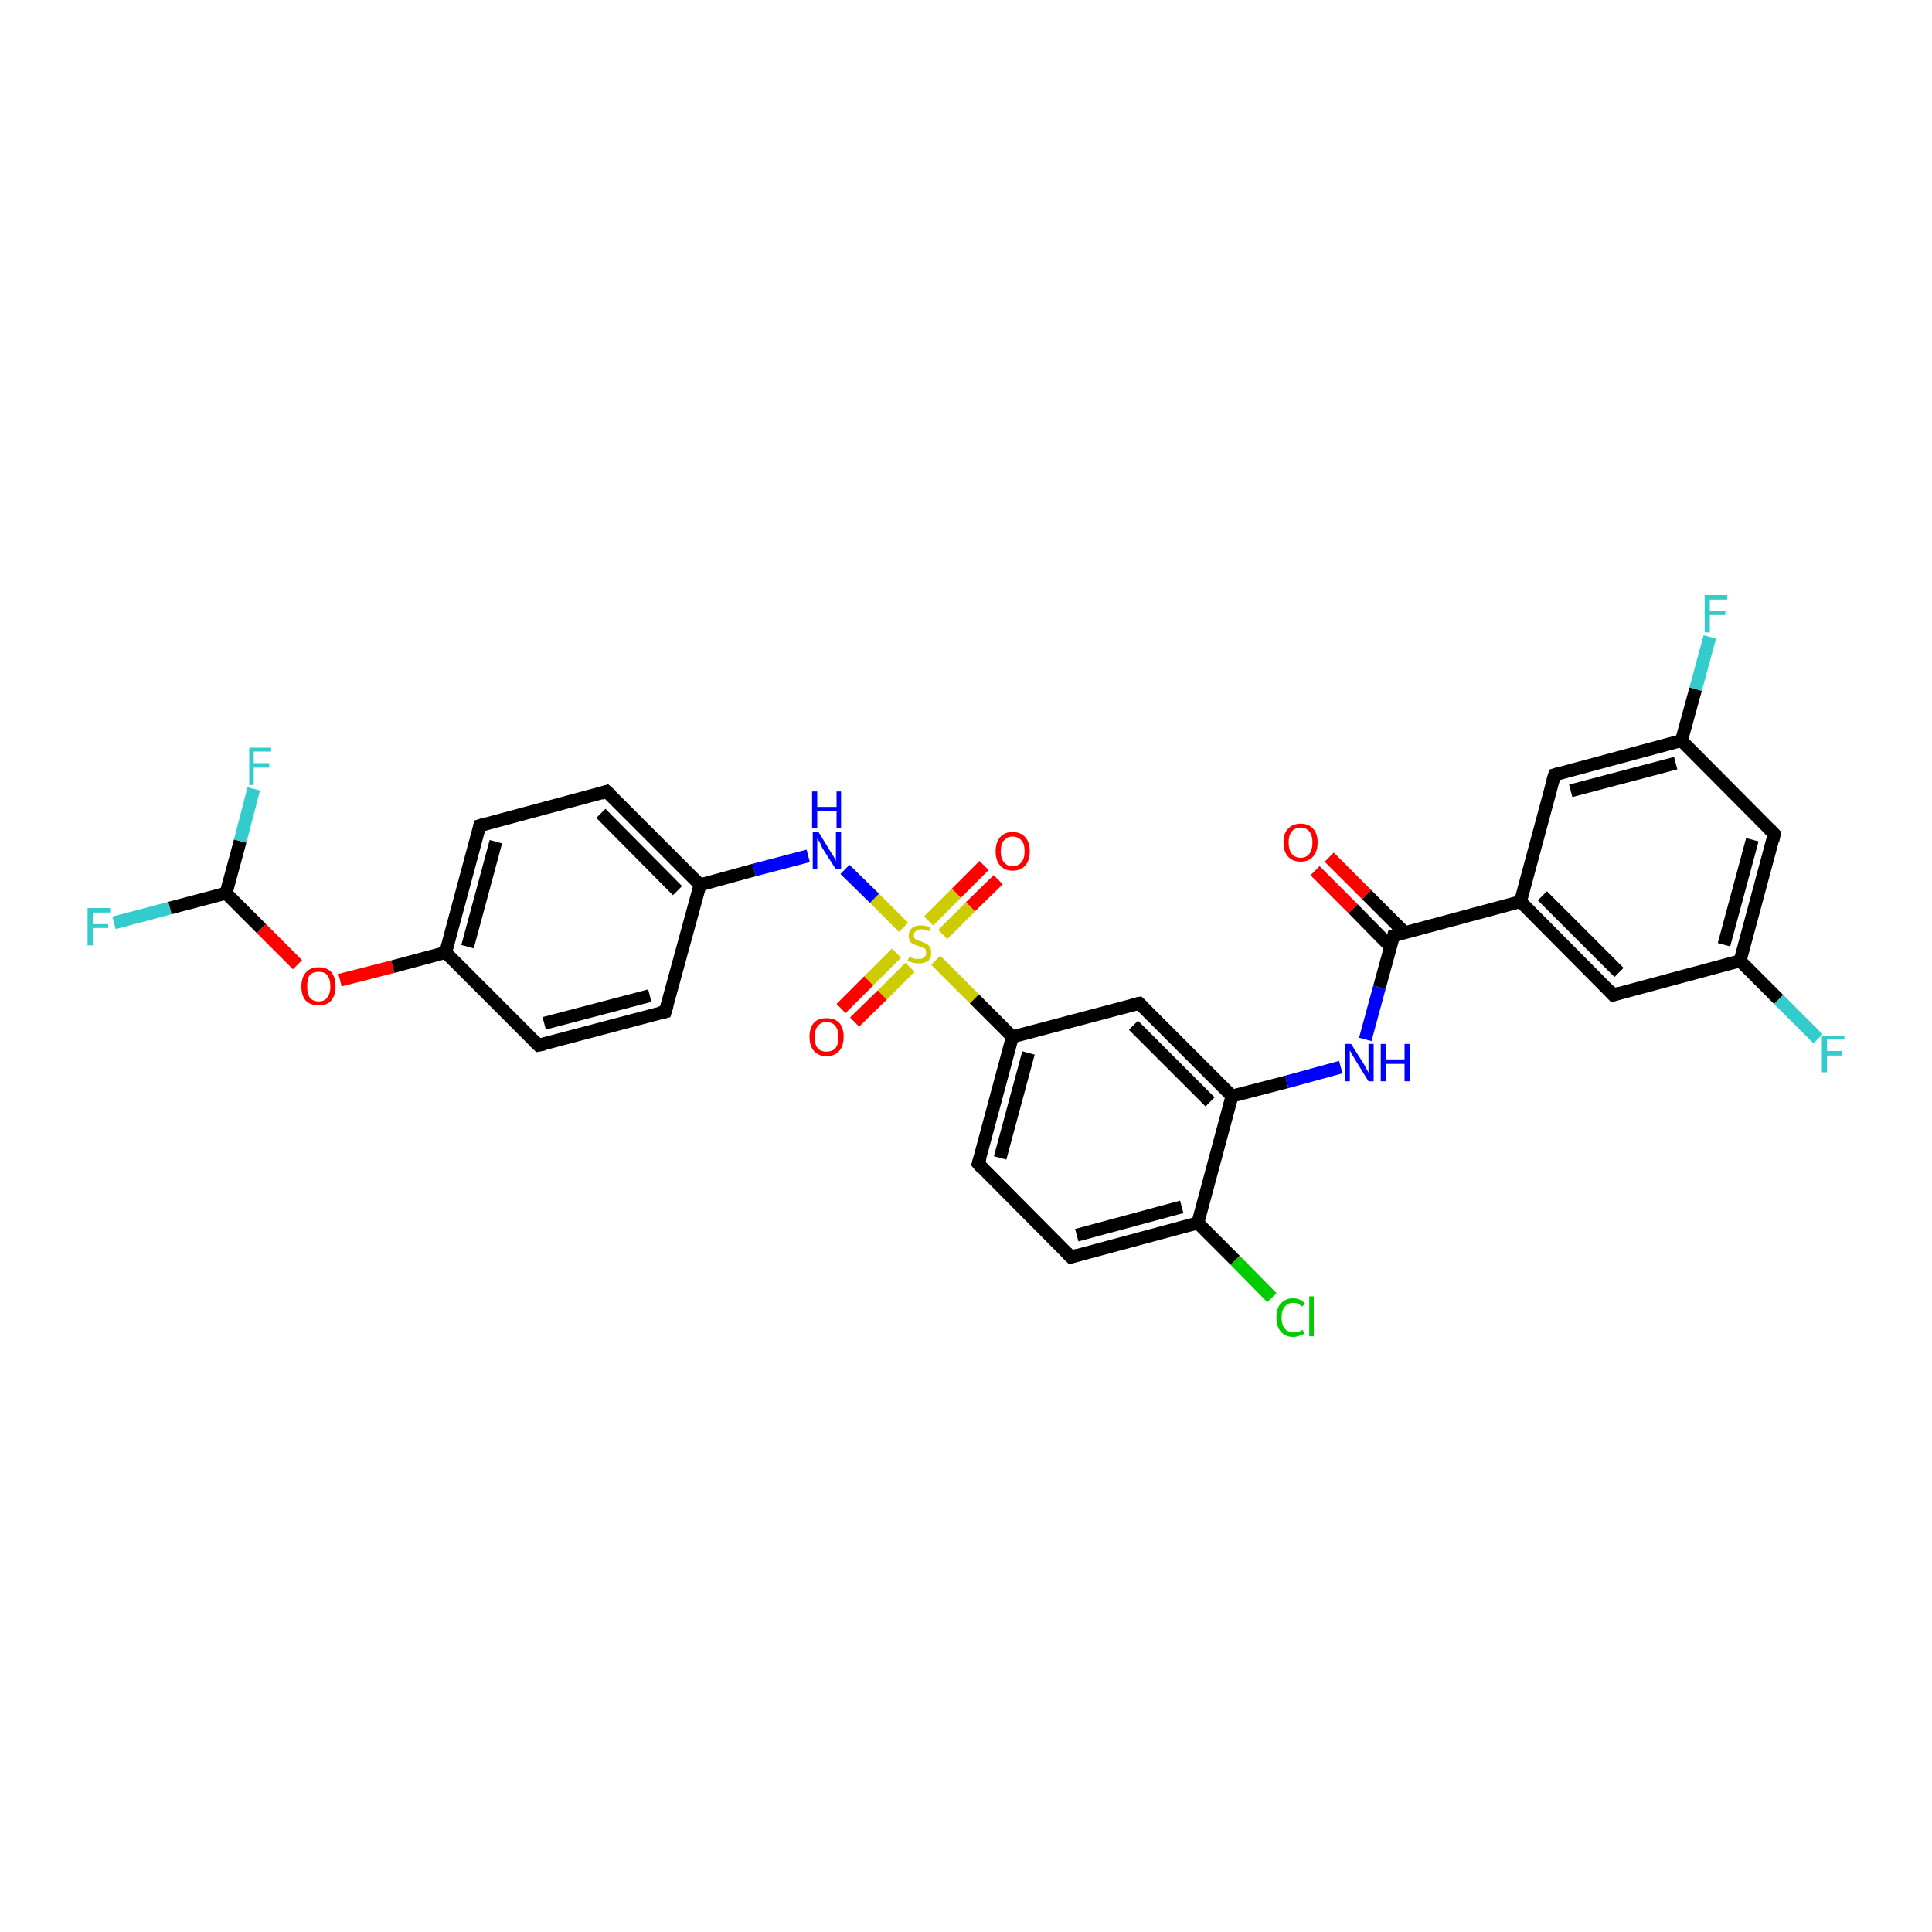 <?xml version='1.0' encoding='iso-8859-1'?>
<svg version='1.1' baseProfile='full'
              xmlns='http://www.w3.org/2000/svg'
                      xmlns:rdkit='http://www.rdkit.org/xml'
                      xmlns:xlink='http://www.w3.org/1999/xlink'
                  xml:space='preserve'
width='300px' height='300px' viewBox='0 0 300 300'>
<!-- END OF HEADER -->
<rect style='opacity:1.0;fill:#FFFFFF;stroke:none' width='300.0' height='300.0' x='0.0' y='0.0'> </rect>
<path class='bond-0 atom-0 atom-1' d='M 17.7,143.3 L 26.4,141.0' style='fill:none;fill-rule:evenodd;stroke:#33CCCC;stroke-width:2.0px;stroke-linecap:butt;stroke-linejoin:miter;stroke-opacity:1' />
<path class='bond-0 atom-0 atom-1' d='M 26.4,141.0 L 35.1,138.7' style='fill:none;fill-rule:evenodd;stroke:#000000;stroke-width:2.0px;stroke-linecap:butt;stroke-linejoin:miter;stroke-opacity:1' />
<path class='bond-1 atom-1 atom-2' d='M 35.1,138.7 L 37.3,130.6' style='fill:none;fill-rule:evenodd;stroke:#000000;stroke-width:2.0px;stroke-linecap:butt;stroke-linejoin:miter;stroke-opacity:1' />
<path class='bond-1 atom-1 atom-2' d='M 37.3,130.6 L 39.4,122.5' style='fill:none;fill-rule:evenodd;stroke:#33CCCC;stroke-width:2.0px;stroke-linecap:butt;stroke-linejoin:miter;stroke-opacity:1' />
<path class='bond-2 atom-1 atom-3' d='M 35.1,138.7 L 40.6,144.2' style='fill:none;fill-rule:evenodd;stroke:#000000;stroke-width:2.0px;stroke-linecap:butt;stroke-linejoin:miter;stroke-opacity:1' />
<path class='bond-2 atom-1 atom-3' d='M 40.6,144.2 L 46.2,149.8' style='fill:none;fill-rule:evenodd;stroke:#FF0000;stroke-width:2.0px;stroke-linecap:butt;stroke-linejoin:miter;stroke-opacity:1' />
<path class='bond-3 atom-3 atom-4' d='M 52.8,152.2 L 61.0,150.1' style='fill:none;fill-rule:evenodd;stroke:#FF0000;stroke-width:2.0px;stroke-linecap:butt;stroke-linejoin:miter;stroke-opacity:1' />
<path class='bond-3 atom-3 atom-4' d='M 61.0,150.1 L 69.2,147.9' style='fill:none;fill-rule:evenodd;stroke:#000000;stroke-width:2.0px;stroke-linecap:butt;stroke-linejoin:miter;stroke-opacity:1' />
<path class='bond-4 atom-4 atom-5' d='M 69.2,147.9 L 74.5,128.2' style='fill:none;fill-rule:evenodd;stroke:#000000;stroke-width:2.0px;stroke-linecap:butt;stroke-linejoin:miter;stroke-opacity:1' />
<path class='bond-4 atom-4 atom-5' d='M 72.6,147.0 L 77.0,130.7' style='fill:none;fill-rule:evenodd;stroke:#000000;stroke-width:2.0px;stroke-linecap:butt;stroke-linejoin:miter;stroke-opacity:1' />
<path class='bond-5 atom-5 atom-6' d='M 74.5,128.2 L 94.2,122.9' style='fill:none;fill-rule:evenodd;stroke:#000000;stroke-width:2.0px;stroke-linecap:butt;stroke-linejoin:miter;stroke-opacity:1' />
<path class='bond-6 atom-6 atom-7' d='M 94.2,122.9 L 108.7,137.4' style='fill:none;fill-rule:evenodd;stroke:#000000;stroke-width:2.0px;stroke-linecap:butt;stroke-linejoin:miter;stroke-opacity:1' />
<path class='bond-6 atom-6 atom-7' d='M 93.3,126.3 L 105.2,138.3' style='fill:none;fill-rule:evenodd;stroke:#000000;stroke-width:2.0px;stroke-linecap:butt;stroke-linejoin:miter;stroke-opacity:1' />
<path class='bond-7 atom-7 atom-8' d='M 108.7,137.4 L 117.1,135.1' style='fill:none;fill-rule:evenodd;stroke:#000000;stroke-width:2.0px;stroke-linecap:butt;stroke-linejoin:miter;stroke-opacity:1' />
<path class='bond-7 atom-7 atom-8' d='M 117.1,135.1 L 125.5,132.9' style='fill:none;fill-rule:evenodd;stroke:#0000FF;stroke-width:2.0px;stroke-linecap:butt;stroke-linejoin:miter;stroke-opacity:1' />
<path class='bond-8 atom-8 atom-9' d='M 131.2,135.0 L 135.8,139.5' style='fill:none;fill-rule:evenodd;stroke:#0000FF;stroke-width:2.0px;stroke-linecap:butt;stroke-linejoin:miter;stroke-opacity:1' />
<path class='bond-8 atom-8 atom-9' d='M 135.8,139.5 L 140.3,144.0' style='fill:none;fill-rule:evenodd;stroke:#CCCC00;stroke-width:2.0px;stroke-linecap:butt;stroke-linejoin:miter;stroke-opacity:1' />
<path class='bond-9 atom-9 atom-10' d='M 139.2,148.0 L 134.9,152.3' style='fill:none;fill-rule:evenodd;stroke:#CCCC00;stroke-width:2.0px;stroke-linecap:butt;stroke-linejoin:miter;stroke-opacity:1' />
<path class='bond-9 atom-9 atom-10' d='M 134.9,152.3 L 130.6,156.6' style='fill:none;fill-rule:evenodd;stroke:#FF0000;stroke-width:2.0px;stroke-linecap:butt;stroke-linejoin:miter;stroke-opacity:1' />
<path class='bond-9 atom-9 atom-10' d='M 141.3,150.2 L 137.0,154.5' style='fill:none;fill-rule:evenodd;stroke:#CCCC00;stroke-width:2.0px;stroke-linecap:butt;stroke-linejoin:miter;stroke-opacity:1' />
<path class='bond-9 atom-9 atom-10' d='M 137.0,154.5 L 132.7,158.7' style='fill:none;fill-rule:evenodd;stroke:#FF0000;stroke-width:2.0px;stroke-linecap:butt;stroke-linejoin:miter;stroke-opacity:1' />
<path class='bond-10 atom-9 atom-11' d='M 146.4,145.1 L 150.7,140.8' style='fill:none;fill-rule:evenodd;stroke:#CCCC00;stroke-width:2.0px;stroke-linecap:butt;stroke-linejoin:miter;stroke-opacity:1' />
<path class='bond-10 atom-9 atom-11' d='M 150.7,140.8 L 155.0,136.6' style='fill:none;fill-rule:evenodd;stroke:#FF0000;stroke-width:2.0px;stroke-linecap:butt;stroke-linejoin:miter;stroke-opacity:1' />
<path class='bond-10 atom-9 atom-11' d='M 144.2,143.0 L 148.5,138.7' style='fill:none;fill-rule:evenodd;stroke:#CCCC00;stroke-width:2.0px;stroke-linecap:butt;stroke-linejoin:miter;stroke-opacity:1' />
<path class='bond-10 atom-9 atom-11' d='M 148.5,138.7 L 152.8,134.4' style='fill:none;fill-rule:evenodd;stroke:#FF0000;stroke-width:2.0px;stroke-linecap:butt;stroke-linejoin:miter;stroke-opacity:1' />
<path class='bond-11 atom-9 atom-12' d='M 145.3,149.1 L 151.3,155.1' style='fill:none;fill-rule:evenodd;stroke:#CCCC00;stroke-width:2.0px;stroke-linecap:butt;stroke-linejoin:miter;stroke-opacity:1' />
<path class='bond-11 atom-9 atom-12' d='M 151.3,155.1 L 157.2,161.0' style='fill:none;fill-rule:evenodd;stroke:#000000;stroke-width:2.0px;stroke-linecap:butt;stroke-linejoin:miter;stroke-opacity:1' />
<path class='bond-12 atom-12 atom-13' d='M 157.2,161.0 L 151.9,180.7' style='fill:none;fill-rule:evenodd;stroke:#000000;stroke-width:2.0px;stroke-linecap:butt;stroke-linejoin:miter;stroke-opacity:1' />
<path class='bond-12 atom-12 atom-13' d='M 159.7,163.5 L 155.3,179.8' style='fill:none;fill-rule:evenodd;stroke:#000000;stroke-width:2.0px;stroke-linecap:butt;stroke-linejoin:miter;stroke-opacity:1' />
<path class='bond-13 atom-13 atom-14' d='M 151.9,180.7 L 166.3,195.2' style='fill:none;fill-rule:evenodd;stroke:#000000;stroke-width:2.0px;stroke-linecap:butt;stroke-linejoin:miter;stroke-opacity:1' />
<path class='bond-14 atom-14 atom-15' d='M 166.3,195.2 L 186.0,189.9' style='fill:none;fill-rule:evenodd;stroke:#000000;stroke-width:2.0px;stroke-linecap:butt;stroke-linejoin:miter;stroke-opacity:1' />
<path class='bond-14 atom-14 atom-15' d='M 167.2,191.8 L 183.5,187.4' style='fill:none;fill-rule:evenodd;stroke:#000000;stroke-width:2.0px;stroke-linecap:butt;stroke-linejoin:miter;stroke-opacity:1' />
<path class='bond-15 atom-15 atom-16' d='M 186.0,189.9 L 191.8,195.7' style='fill:none;fill-rule:evenodd;stroke:#000000;stroke-width:2.0px;stroke-linecap:butt;stroke-linejoin:miter;stroke-opacity:1' />
<path class='bond-15 atom-15 atom-16' d='M 191.8,195.7 L 197.5,201.5' style='fill:none;fill-rule:evenodd;stroke:#00CC00;stroke-width:2.0px;stroke-linecap:butt;stroke-linejoin:miter;stroke-opacity:1' />
<path class='bond-16 atom-15 atom-17' d='M 186.0,189.9 L 191.3,170.2' style='fill:none;fill-rule:evenodd;stroke:#000000;stroke-width:2.0px;stroke-linecap:butt;stroke-linejoin:miter;stroke-opacity:1' />
<path class='bond-17 atom-17 atom-18' d='M 191.3,170.2 L 199.8,168.0' style='fill:none;fill-rule:evenodd;stroke:#000000;stroke-width:2.0px;stroke-linecap:butt;stroke-linejoin:miter;stroke-opacity:1' />
<path class='bond-17 atom-17 atom-18' d='M 199.8,168.0 L 208.2,165.7' style='fill:none;fill-rule:evenodd;stroke:#0000FF;stroke-width:2.0px;stroke-linecap:butt;stroke-linejoin:miter;stroke-opacity:1' />
<path class='bond-18 atom-18 atom-19' d='M 212.0,161.4 L 214.2,153.3' style='fill:none;fill-rule:evenodd;stroke:#0000FF;stroke-width:2.0px;stroke-linecap:butt;stroke-linejoin:miter;stroke-opacity:1' />
<path class='bond-18 atom-18 atom-19' d='M 214.2,153.3 L 216.4,145.3' style='fill:none;fill-rule:evenodd;stroke:#000000;stroke-width:2.0px;stroke-linecap:butt;stroke-linejoin:miter;stroke-opacity:1' />
<path class='bond-19 atom-19 atom-20' d='M 218.1,144.8 L 212.2,138.9' style='fill:none;fill-rule:evenodd;stroke:#000000;stroke-width:2.0px;stroke-linecap:butt;stroke-linejoin:miter;stroke-opacity:1' />
<path class='bond-19 atom-19 atom-20' d='M 212.2,138.9 L 206.4,133.1' style='fill:none;fill-rule:evenodd;stroke:#FF0000;stroke-width:2.0px;stroke-linecap:butt;stroke-linejoin:miter;stroke-opacity:1' />
<path class='bond-19 atom-19 atom-20' d='M 215.9,147.0 L 210.1,141.1' style='fill:none;fill-rule:evenodd;stroke:#000000;stroke-width:2.0px;stroke-linecap:butt;stroke-linejoin:miter;stroke-opacity:1' />
<path class='bond-19 atom-19 atom-20' d='M 210.1,141.1 L 204.2,135.2' style='fill:none;fill-rule:evenodd;stroke:#FF0000;stroke-width:2.0px;stroke-linecap:butt;stroke-linejoin:miter;stroke-opacity:1' />
<path class='bond-20 atom-19 atom-21' d='M 216.4,145.3 L 236.1,140.0' style='fill:none;fill-rule:evenodd;stroke:#000000;stroke-width:2.0px;stroke-linecap:butt;stroke-linejoin:miter;stroke-opacity:1' />
<path class='bond-21 atom-21 atom-22' d='M 236.1,140.0 L 250.5,154.5' style='fill:none;fill-rule:evenodd;stroke:#000000;stroke-width:2.0px;stroke-linecap:butt;stroke-linejoin:miter;stroke-opacity:1' />
<path class='bond-21 atom-21 atom-22' d='M 239.5,139.1 L 251.4,151.0' style='fill:none;fill-rule:evenodd;stroke:#000000;stroke-width:2.0px;stroke-linecap:butt;stroke-linejoin:miter;stroke-opacity:1' />
<path class='bond-22 atom-22 atom-23' d='M 250.5,154.5 L 270.2,149.2' style='fill:none;fill-rule:evenodd;stroke:#000000;stroke-width:2.0px;stroke-linecap:butt;stroke-linejoin:miter;stroke-opacity:1' />
<path class='bond-23 atom-23 atom-24' d='M 270.2,149.2 L 276.2,155.2' style='fill:none;fill-rule:evenodd;stroke:#000000;stroke-width:2.0px;stroke-linecap:butt;stroke-linejoin:miter;stroke-opacity:1' />
<path class='bond-23 atom-23 atom-24' d='M 276.2,155.2 L 282.3,161.3' style='fill:none;fill-rule:evenodd;stroke:#33CCCC;stroke-width:2.0px;stroke-linecap:butt;stroke-linejoin:miter;stroke-opacity:1' />
<path class='bond-24 atom-23 atom-25' d='M 270.2,149.2 L 275.5,129.5' style='fill:none;fill-rule:evenodd;stroke:#000000;stroke-width:2.0px;stroke-linecap:butt;stroke-linejoin:miter;stroke-opacity:1' />
<path class='bond-24 atom-23 atom-25' d='M 267.7,146.7 L 272.1,130.4' style='fill:none;fill-rule:evenodd;stroke:#000000;stroke-width:2.0px;stroke-linecap:butt;stroke-linejoin:miter;stroke-opacity:1' />
<path class='bond-25 atom-25 atom-26' d='M 275.5,129.5 L 261.1,115.0' style='fill:none;fill-rule:evenodd;stroke:#000000;stroke-width:2.0px;stroke-linecap:butt;stroke-linejoin:miter;stroke-opacity:1' />
<path class='bond-26 atom-26 atom-27' d='M 261.1,115.0 L 263.3,107.0' style='fill:none;fill-rule:evenodd;stroke:#000000;stroke-width:2.0px;stroke-linecap:butt;stroke-linejoin:miter;stroke-opacity:1' />
<path class='bond-26 atom-26 atom-27' d='M 263.3,107.0 L 265.5,98.9' style='fill:none;fill-rule:evenodd;stroke:#33CCCC;stroke-width:2.0px;stroke-linecap:butt;stroke-linejoin:miter;stroke-opacity:1' />
<path class='bond-27 atom-26 atom-28' d='M 261.1,115.0 L 241.4,120.3' style='fill:none;fill-rule:evenodd;stroke:#000000;stroke-width:2.0px;stroke-linecap:butt;stroke-linejoin:miter;stroke-opacity:1' />
<path class='bond-27 atom-26 atom-28' d='M 260.2,118.5 L 243.9,122.8' style='fill:none;fill-rule:evenodd;stroke:#000000;stroke-width:2.0px;stroke-linecap:butt;stroke-linejoin:miter;stroke-opacity:1' />
<path class='bond-28 atom-17 atom-29' d='M 191.3,170.2 L 176.9,155.8' style='fill:none;fill-rule:evenodd;stroke:#000000;stroke-width:2.0px;stroke-linecap:butt;stroke-linejoin:miter;stroke-opacity:1' />
<path class='bond-28 atom-17 atom-29' d='M 187.9,171.1 L 176.0,159.2' style='fill:none;fill-rule:evenodd;stroke:#000000;stroke-width:2.0px;stroke-linecap:butt;stroke-linejoin:miter;stroke-opacity:1' />
<path class='bond-29 atom-7 atom-30' d='M 108.7,137.4 L 103.3,157.1' style='fill:none;fill-rule:evenodd;stroke:#000000;stroke-width:2.0px;stroke-linecap:butt;stroke-linejoin:miter;stroke-opacity:1' />
<path class='bond-30 atom-30 atom-31' d='M 103.3,157.1 L 83.6,162.3' style='fill:none;fill-rule:evenodd;stroke:#000000;stroke-width:2.0px;stroke-linecap:butt;stroke-linejoin:miter;stroke-opacity:1' />
<path class='bond-30 atom-30 atom-31' d='M 100.9,154.6 L 84.5,158.9' style='fill:none;fill-rule:evenodd;stroke:#000000;stroke-width:2.0px;stroke-linecap:butt;stroke-linejoin:miter;stroke-opacity:1' />
<path class='bond-31 atom-31 atom-4' d='M 83.6,162.3 L 69.2,147.9' style='fill:none;fill-rule:evenodd;stroke:#000000;stroke-width:2.0px;stroke-linecap:butt;stroke-linejoin:miter;stroke-opacity:1' />
<path class='bond-32 atom-29 atom-12' d='M 176.9,155.8 L 157.2,161.0' style='fill:none;fill-rule:evenodd;stroke:#000000;stroke-width:2.0px;stroke-linecap:butt;stroke-linejoin:miter;stroke-opacity:1' />
<path class='bond-33 atom-28 atom-21' d='M 241.4,120.3 L 236.1,140.0' style='fill:none;fill-rule:evenodd;stroke:#000000;stroke-width:2.0px;stroke-linecap:butt;stroke-linejoin:miter;stroke-opacity:1' />
<path d='M 74.3,129.2 L 74.5,128.2 L 75.5,127.9' style='fill:none;stroke:#000000;stroke-width:2.0px;stroke-linecap:butt;stroke-linejoin:miter;stroke-opacity:1;' />
<path d='M 93.3,123.2 L 94.2,122.9 L 95.0,123.6' style='fill:none;stroke:#000000;stroke-width:2.0px;stroke-linecap:butt;stroke-linejoin:miter;stroke-opacity:1;' />
<path d='M 152.2,179.7 L 151.9,180.7 L 152.6,181.5' style='fill:none;stroke:#000000;stroke-width:2.0px;stroke-linecap:butt;stroke-linejoin:miter;stroke-opacity:1;' />
<path d='M 165.6,194.5 L 166.3,195.2 L 167.3,194.9' style='fill:none;stroke:#000000;stroke-width:2.0px;stroke-linecap:butt;stroke-linejoin:miter;stroke-opacity:1;' />
<path d='M 216.3,145.7 L 216.4,145.3 L 217.4,145.0' style='fill:none;stroke:#000000;stroke-width:2.0px;stroke-linecap:butt;stroke-linejoin:miter;stroke-opacity:1;' />
<path d='M 249.8,153.7 L 250.5,154.5 L 251.5,154.2' style='fill:none;stroke:#000000;stroke-width:2.0px;stroke-linecap:butt;stroke-linejoin:miter;stroke-opacity:1;' />
<path d='M 275.3,130.5 L 275.5,129.5 L 274.8,128.8' style='fill:none;stroke:#000000;stroke-width:2.0px;stroke-linecap:butt;stroke-linejoin:miter;stroke-opacity:1;' />
<path d='M 242.4,120.0 L 241.4,120.3 L 241.1,121.3' style='fill:none;stroke:#000000;stroke-width:2.0px;stroke-linecap:butt;stroke-linejoin:miter;stroke-opacity:1;' />
<path d='M 177.6,156.5 L 176.9,155.8 L 175.9,156.0' style='fill:none;stroke:#000000;stroke-width:2.0px;stroke-linecap:butt;stroke-linejoin:miter;stroke-opacity:1;' />
<path d='M 103.6,156.1 L 103.3,157.1 L 102.4,157.3' style='fill:none;stroke:#000000;stroke-width:2.0px;stroke-linecap:butt;stroke-linejoin:miter;stroke-opacity:1;' />
<path d='M 84.6,162.1 L 83.6,162.3 L 82.9,161.6' style='fill:none;stroke:#000000;stroke-width:2.0px;stroke-linecap:butt;stroke-linejoin:miter;stroke-opacity:1;' />
<path class='atom-0' d='M 13.6 141.0
L 17.1 141.0
L 17.1 141.7
L 14.4 141.7
L 14.4 143.5
L 16.8 143.5
L 16.8 144.1
L 14.4 144.1
L 14.4 146.8
L 13.6 146.8
L 13.6 141.0
' fill='#33CCCC'/>
<path class='atom-2' d='M 38.7 116.1
L 42.1 116.1
L 42.1 116.7
L 39.4 116.7
L 39.4 118.5
L 41.8 118.5
L 41.8 119.2
L 39.4 119.2
L 39.4 121.9
L 38.7 121.9
L 38.7 116.1
' fill='#33CCCC'/>
<path class='atom-3' d='M 46.8 153.2
Q 46.8 151.8, 47.5 151.0
Q 48.2 150.2, 49.5 150.2
Q 50.8 150.2, 51.5 151.0
Q 52.1 151.8, 52.1 153.2
Q 52.1 154.6, 51.4 155.4
Q 50.8 156.1, 49.5 156.1
Q 48.2 156.1, 47.5 155.4
Q 46.8 154.6, 46.8 153.2
M 49.5 155.5
Q 50.4 155.5, 50.8 154.9
Q 51.3 154.3, 51.3 153.2
Q 51.3 152.0, 50.8 151.4
Q 50.4 150.9, 49.5 150.9
Q 48.6 150.9, 48.1 151.4
Q 47.7 152.0, 47.7 153.2
Q 47.7 154.3, 48.1 154.9
Q 48.6 155.5, 49.5 155.5
' fill='#FF0000'/>
<path class='atom-8' d='M 127.1 129.2
L 129.0 132.3
Q 129.2 132.6, 129.5 133.1
Q 129.8 133.7, 129.8 133.7
L 129.8 129.2
L 130.6 129.2
L 130.6 135.0
L 129.8 135.0
L 127.7 131.7
Q 127.5 131.3, 127.3 130.8
Q 127.0 130.4, 126.9 130.2
L 126.9 135.0
L 126.2 135.0
L 126.2 129.2
L 127.1 129.2
' fill='#0000FF'/>
<path class='atom-8' d='M 126.1 122.9
L 126.9 122.9
L 126.9 125.3
L 129.9 125.3
L 129.9 122.9
L 130.6 122.9
L 130.6 128.6
L 129.9 128.6
L 129.9 126.0
L 126.9 126.0
L 126.9 128.6
L 126.1 128.6
L 126.1 122.9
' fill='#0000FF'/>
<path class='atom-9' d='M 141.2 148.6
Q 141.2 148.6, 141.5 148.7
Q 141.8 148.8, 142.1 148.9
Q 142.4 148.9, 142.7 148.9
Q 143.2 148.9, 143.5 148.7
Q 143.8 148.4, 143.8 148.0
Q 143.8 147.6, 143.7 147.4
Q 143.5 147.2, 143.3 147.1
Q 143.0 147.0, 142.6 146.9
Q 142.1 146.7, 141.8 146.6
Q 141.5 146.5, 141.3 146.1
Q 141.1 145.8, 141.1 145.3
Q 141.1 144.6, 141.6 144.1
Q 142.1 143.7, 143.0 143.7
Q 143.7 143.7, 144.5 144.0
L 144.3 144.6
Q 143.6 144.3, 143.1 144.3
Q 142.5 144.3, 142.2 144.6
Q 141.9 144.8, 141.9 145.2
Q 141.9 145.5, 142.0 145.7
Q 142.2 145.9, 142.4 146.0
Q 142.7 146.1, 143.1 146.2
Q 143.6 146.4, 143.9 146.6
Q 144.2 146.7, 144.4 147.1
Q 144.6 147.4, 144.6 148.0
Q 144.6 148.8, 144.1 149.2
Q 143.6 149.6, 142.7 149.6
Q 142.2 149.6, 141.8 149.5
Q 141.4 149.4, 140.9 149.2
L 141.2 148.6
' fill='#CCCC00'/>
<path class='atom-10' d='M 125.7 161.0
Q 125.7 159.6, 126.4 158.8
Q 127.1 158.1, 128.3 158.1
Q 129.6 158.1, 130.3 158.8
Q 131.0 159.6, 131.0 161.0
Q 131.0 162.4, 130.3 163.2
Q 129.6 164.0, 128.3 164.0
Q 127.1 164.0, 126.4 163.2
Q 125.7 162.4, 125.7 161.0
M 128.3 163.3
Q 129.2 163.3, 129.7 162.8
Q 130.2 162.2, 130.2 161.0
Q 130.2 159.9, 129.7 159.3
Q 129.2 158.7, 128.3 158.7
Q 127.5 158.7, 127.0 159.3
Q 126.5 159.9, 126.5 161.0
Q 126.5 162.2, 127.0 162.8
Q 127.5 163.3, 128.3 163.3
' fill='#FF0000'/>
<path class='atom-11' d='M 154.6 132.2
Q 154.6 130.8, 155.3 130.0
Q 156.0 129.2, 157.2 129.2
Q 158.5 129.2, 159.2 130.0
Q 159.9 130.8, 159.9 132.2
Q 159.9 133.6, 159.2 134.4
Q 158.5 135.2, 157.2 135.2
Q 156.0 135.2, 155.3 134.4
Q 154.6 133.6, 154.6 132.2
M 157.2 134.5
Q 158.1 134.5, 158.6 133.9
Q 159.1 133.3, 159.1 132.2
Q 159.1 131.0, 158.6 130.5
Q 158.1 129.9, 157.2 129.9
Q 156.4 129.9, 155.9 130.5
Q 155.4 131.0, 155.4 132.2
Q 155.4 133.3, 155.9 133.9
Q 156.4 134.5, 157.2 134.5
' fill='#FF0000'/>
<path class='atom-16' d='M 198.2 204.6
Q 198.2 203.1, 198.9 202.4
Q 199.6 201.6, 200.8 201.6
Q 202.0 201.6, 202.7 202.5
L 202.1 202.9
Q 201.7 202.3, 200.8 202.3
Q 200.0 202.3, 199.5 202.9
Q 199.0 203.5, 199.0 204.6
Q 199.0 205.7, 199.5 206.3
Q 200.0 206.9, 200.9 206.9
Q 201.6 206.9, 202.3 206.5
L 202.5 207.1
Q 202.2 207.3, 201.8 207.4
Q 201.3 207.6, 200.8 207.6
Q 199.6 207.6, 198.9 206.8
Q 198.2 206.0, 198.2 204.6
' fill='#00CC00'/>
<path class='atom-16' d='M 203.3 201.3
L 204.0 201.3
L 204.0 207.5
L 203.3 207.5
L 203.3 201.3
' fill='#00CC00'/>
<path class='atom-18' d='M 209.8 162.1
L 211.7 165.1
Q 211.9 165.4, 212.2 166.0
Q 212.5 166.5, 212.5 166.6
L 212.5 162.1
L 213.3 162.1
L 213.3 167.9
L 212.5 167.9
L 210.4 164.5
Q 210.2 164.1, 209.9 163.7
Q 209.7 163.2, 209.6 163.1
L 209.6 167.9
L 208.9 167.9
L 208.9 162.1
L 209.8 162.1
' fill='#0000FF'/>
<path class='atom-18' d='M 214.4 162.1
L 215.2 162.1
L 215.2 164.5
L 218.1 164.5
L 218.1 162.1
L 218.9 162.1
L 218.9 167.9
L 218.1 167.9
L 218.1 165.2
L 215.2 165.2
L 215.2 167.9
L 214.4 167.9
L 214.4 162.1
' fill='#0000FF'/>
<path class='atom-20' d='M 199.3 130.8
Q 199.3 129.4, 200.0 128.7
Q 200.7 127.9, 202.0 127.9
Q 203.2 127.9, 203.9 128.7
Q 204.6 129.4, 204.6 130.8
Q 204.6 132.2, 203.9 133.0
Q 203.2 133.8, 202.0 133.8
Q 200.7 133.8, 200.0 133.0
Q 199.3 132.2, 199.3 130.8
M 202.0 133.2
Q 202.8 133.2, 203.3 132.6
Q 203.8 132.0, 203.8 130.8
Q 203.8 129.7, 203.3 129.1
Q 202.8 128.5, 202.0 128.5
Q 201.1 128.5, 200.6 129.1
Q 200.1 129.7, 200.1 130.8
Q 200.1 132.0, 200.6 132.6
Q 201.1 133.2, 202.0 133.2
' fill='#FF0000'/>
<path class='atom-24' d='M 282.9 160.8
L 286.4 160.8
L 286.4 161.4
L 283.7 161.4
L 283.7 163.2
L 286.1 163.2
L 286.1 163.9
L 283.7 163.9
L 283.7 166.5
L 282.9 166.5
L 282.9 160.8
' fill='#33CCCC'/>
<path class='atom-27' d='M 264.7 92.4
L 268.2 92.4
L 268.2 93.1
L 265.5 93.1
L 265.5 94.9
L 267.9 94.9
L 267.9 95.5
L 265.5 95.5
L 265.5 98.2
L 264.7 98.2
L 264.7 92.4
' fill='#33CCCC'/>
</svg>
